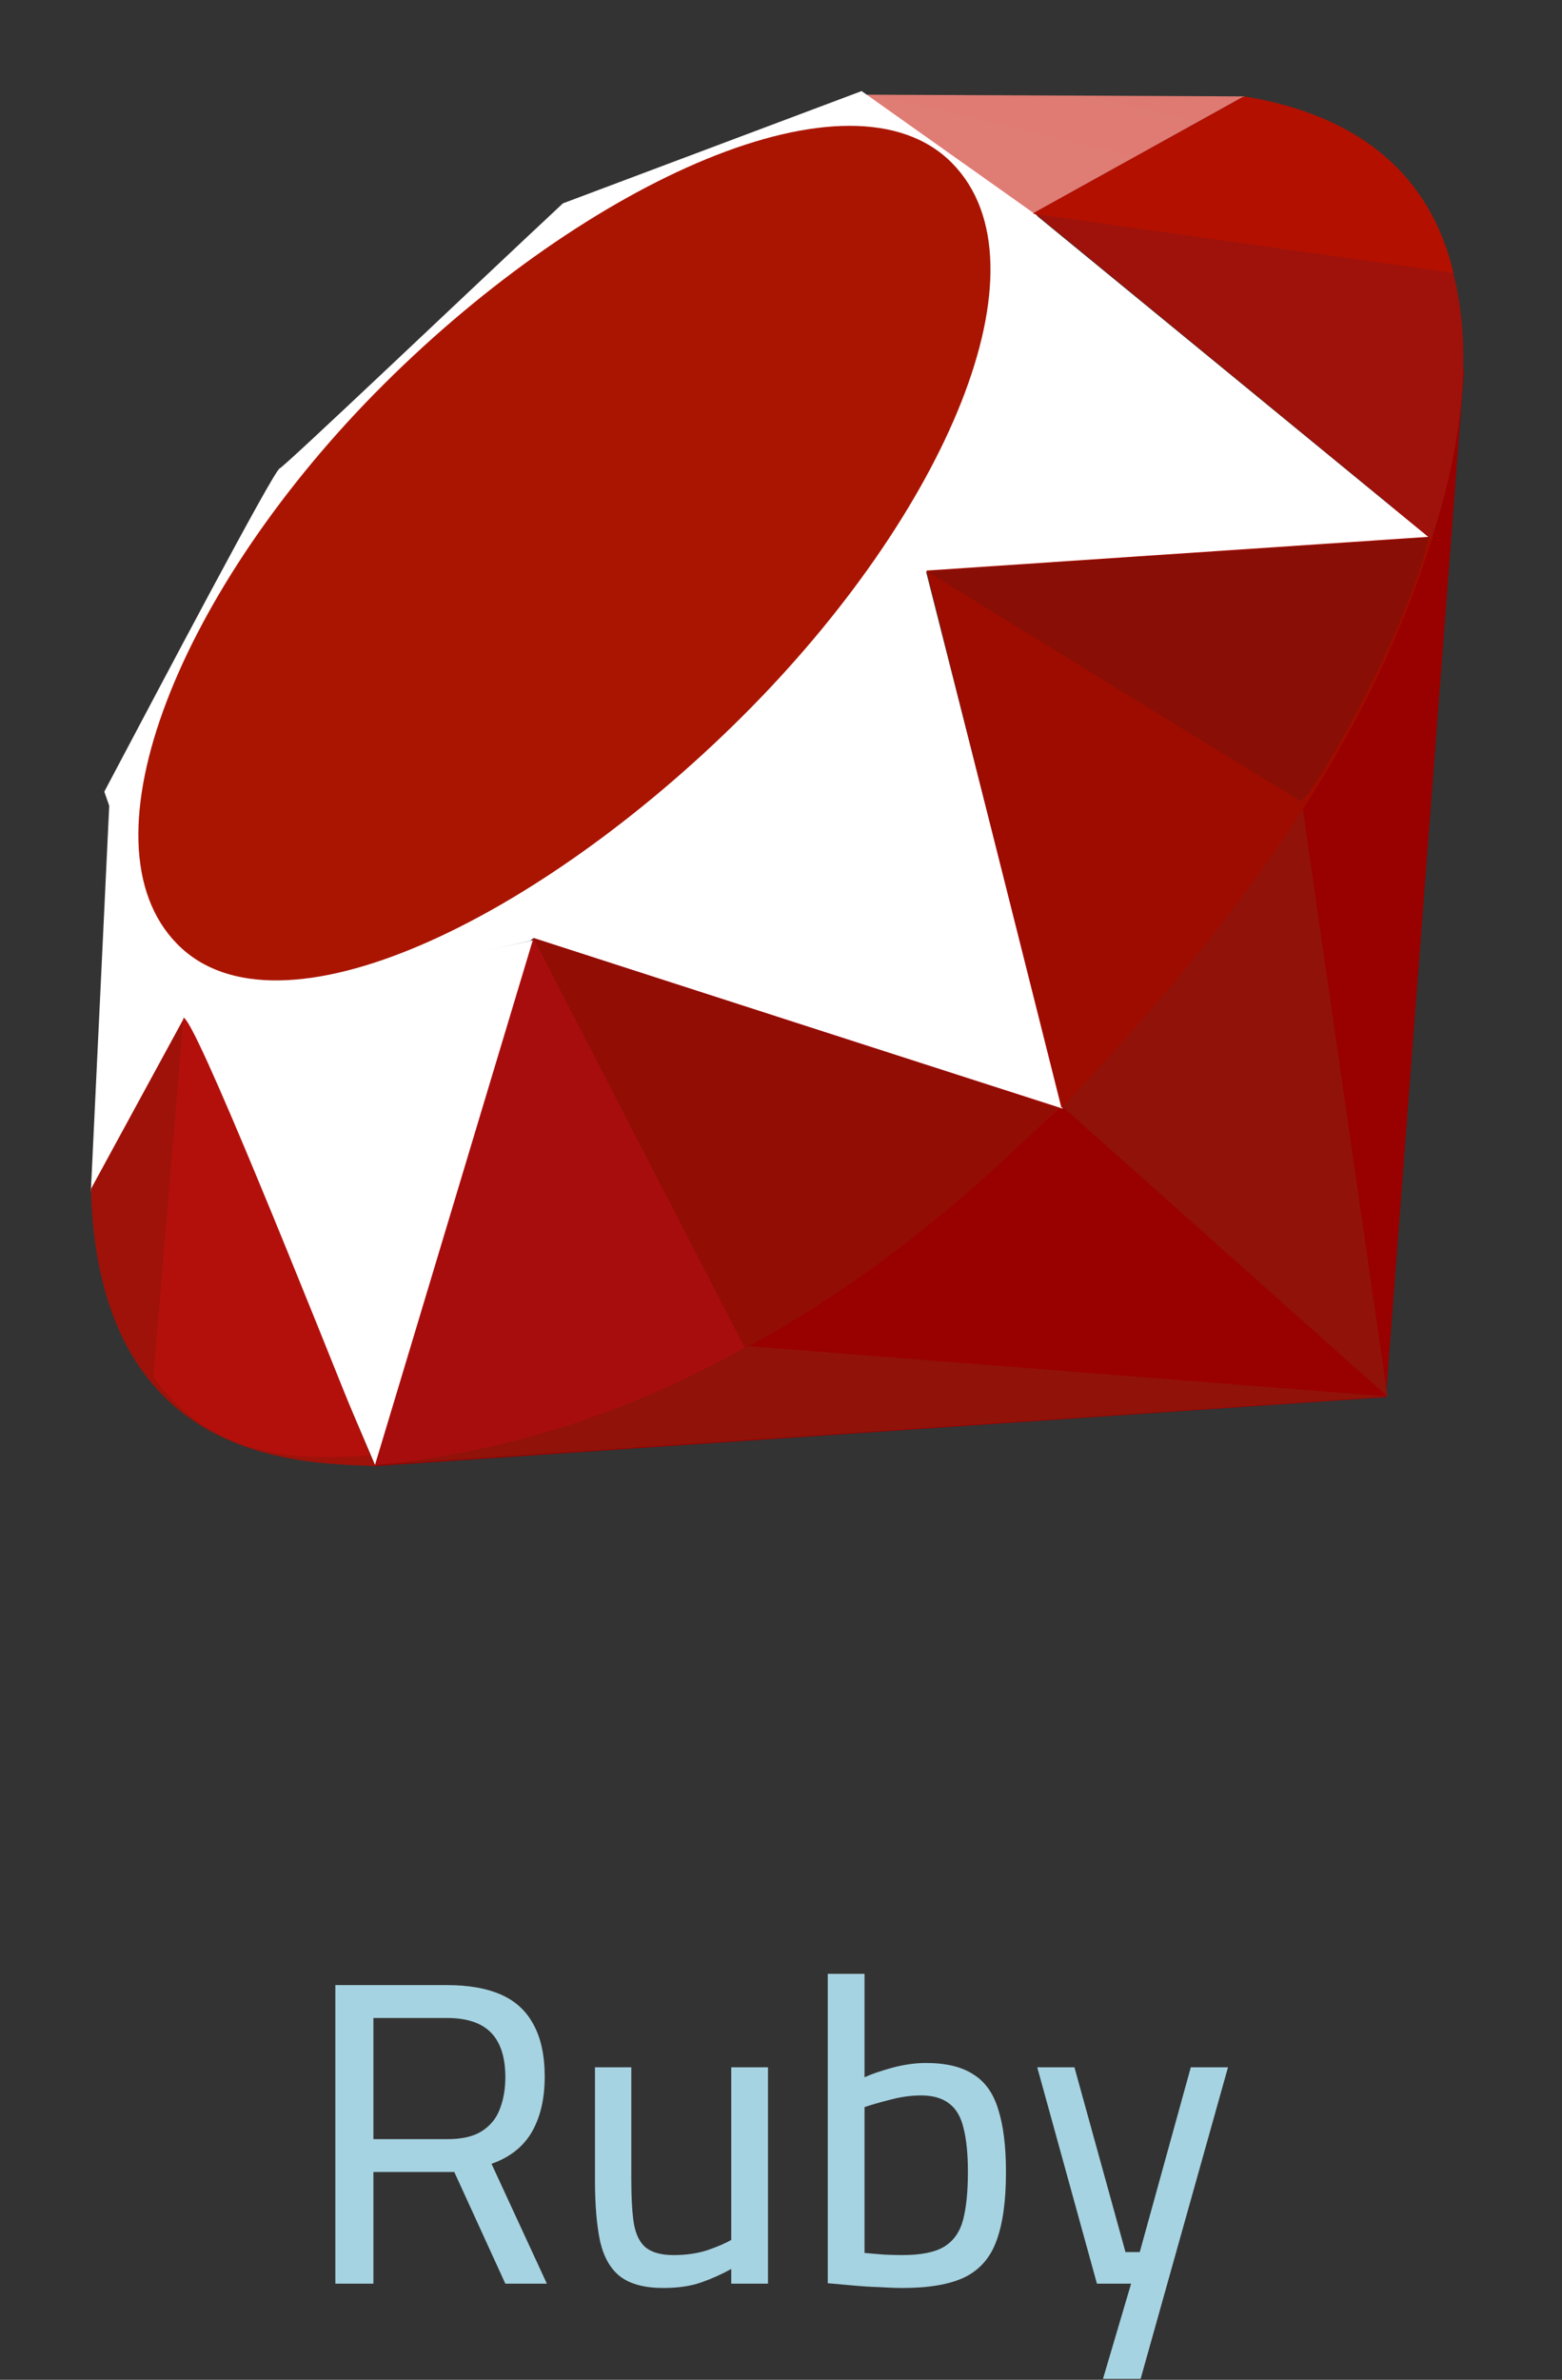 <svg width="65" height="99" viewBox="0 0 65 99" fill="none" xmlns="http://www.w3.org/2000/svg">
<rect x="0" y="0" width="65" height="99" fill="#333333" stroke="none"/>
<path d="M13.955 95V82.58H18.599C19.499 82.58 20.249 82.712 20.849 82.976C21.449 83.24 21.899 83.654 22.199 84.218C22.511 84.782 22.667 85.508 22.667 86.396C22.667 87.308 22.487 88.076 22.127 88.7C21.767 89.312 21.209 89.75 20.453 90.014L22.757 95H21.029L18.905 90.356H15.539V95H13.955ZM15.539 88.988H18.635C19.223 88.988 19.691 88.88 20.039 88.664C20.399 88.436 20.651 88.13 20.795 87.746C20.951 87.35 21.029 86.906 21.029 86.414C21.029 85.586 20.831 84.968 20.435 84.56C20.039 84.152 19.427 83.948 18.599 83.948H15.539V88.988ZM27.603 95.18C26.835 95.18 26.241 95.024 25.821 94.712C25.413 94.4 25.131 93.914 24.975 93.254C24.831 92.582 24.759 91.73 24.759 90.698V86H26.271V90.68C26.271 91.448 26.307 92.06 26.379 92.516C26.463 92.972 26.631 93.302 26.883 93.506C27.147 93.71 27.531 93.812 28.035 93.812C28.539 93.812 29.001 93.746 29.421 93.614C29.841 93.47 30.177 93.326 30.429 93.182V86H31.959V95H30.429V94.388C30.045 94.604 29.631 94.79 29.187 94.946C28.743 95.102 28.215 95.18 27.603 95.18ZM37.56 95.18C37.296 95.18 36.972 95.168 36.588 95.144C36.216 95.132 35.838 95.108 35.454 95.072C35.07 95.036 34.734 95.006 34.446 94.982V82.112H35.976V86.414C36.264 86.282 36.648 86.15 37.128 86.018C37.62 85.886 38.088 85.82 38.532 85.82C39.36 85.82 40.014 85.976 40.494 86.288C40.986 86.588 41.334 87.074 41.538 87.746C41.754 88.418 41.862 89.288 41.862 90.356C41.862 91.556 41.73 92.51 41.466 93.218C41.214 93.914 40.776 94.418 40.152 94.73C39.528 95.03 38.664 95.18 37.56 95.18ZM37.542 93.812C38.334 93.812 38.922 93.692 39.306 93.452C39.69 93.212 39.948 92.84 40.08 92.336C40.212 91.82 40.278 91.16 40.278 90.356C40.278 89.612 40.218 89.006 40.098 88.538C39.99 88.07 39.792 87.728 39.504 87.512C39.216 87.284 38.826 87.17 38.334 87.17C37.914 87.17 37.482 87.23 37.038 87.35C36.606 87.458 36.252 87.56 35.976 87.656V93.722C36.228 93.746 36.51 93.77 36.822 93.794C37.146 93.806 37.386 93.812 37.542 93.812ZM45.899 98.96L47.069 95H45.647L43.163 86H44.711L46.835 93.686H47.429L49.553 86H51.101L47.465 98.96H45.899Z" fill="#A6D3E1"/>
<path d="M48.054 41.55L15.43 61L57.673 58.122L60.926 15.355L48.054 41.55L48.054 41.55Z" fill="url(#paint0_linear_4226_12382)"/>
<path d="M57.739 58.094L54.109 32.934L44.219 46.045L57.739 58.094Z" fill="url(#paint1_linear_4226_12382)"/>
<path d="M57.791 58.096L31.191 56L15.57 60.949L57.791 58.096Z" fill="url(#paint2_linear_4226_12382)"/>
<path d="M15.607 60.954L22.252 39.098L7.629 42.237L15.606 60.954L15.607 60.954Z" fill="url(#paint3_linear_4226_12382)"/>
<path d="M44.218 46.12L38.103 22.074L20.605 38.542L44.218 46.12V46.12Z" fill="url(#paint4_linear_4226_12382)"/>
<path d="M59.537 22.415L42.996 8.852L38.391 23.802L59.537 22.415Z" fill="url(#paint5_linear_4226_12382)"/>
<path d="M51.803 4.01L42.075 9.408L35.938 3.938L51.803 4.01Z" fill="url(#paint6_linear_4226_12382)"/>
<path d="M3.781 49.567L7.856 42.105L4.56 33.215L3.781 49.567Z" fill="url(#paint7_linear_4226_12382)"/>
<path d="M4.34 32.934L7.657 42.38L22.069 39.134L38.522 23.781L43.166 8.972L35.854 3.789L23.424 8.46C19.507 12.117 11.908 19.354 11.634 19.489C11.363 19.628 6.615 28.637 4.34 32.934Z" fill="white"/>
<path d="M15.987 15.97C24.475 7.52 35.417 2.528 39.616 6.782C43.813 11.035 39.362 21.373 30.874 29.82C22.386 38.267 11.58 43.534 7.383 39.28C3.184 35.029 7.499 24.416 15.987 15.97Z" fill="url(#paint8_linear_4226_12382)"/>
<path d="M15.605 60.946L22.199 39.02L44.094 46.082C36.178 53.536 27.372 59.837 15.605 60.946Z" fill="url(#paint9_linear_4226_12382)"/>
<path d="M38.551 23.736L44.172 46.091C50.785 39.109 56.721 31.604 59.627 22.32L38.551 23.736H38.551Z" fill="url(#paint10_linear_4226_12382)"/>
<path d="M59.571 22.434C61.821 15.618 62.34 5.839 51.732 4.023L43.027 8.851L59.571 22.434Z" fill="url(#paint11_linear_4226_12382)"/>
<path d="M3.781 49.467C4.093 60.717 12.177 60.885 15.62 60.983L7.666 42.332L3.781 49.467Z" fill="#9E1209"/>
<path d="M38.582 23.774C43.664 26.91 53.906 33.208 54.113 33.324C54.436 33.506 58.529 26.394 59.458 22.375L38.582 23.774Z" fill="url(#paint12_radial_4226_12382)"/>
<path d="M22.191 39.02L31.005 56.093C36.217 53.255 40.298 49.797 44.036 46.094L22.191 39.02Z" fill="url(#paint13_radial_4226_12382)"/>
<path d="M7.632 42.355L6.383 57.285C8.739 60.517 11.981 60.798 15.381 60.546C12.921 54.398 8.006 42.106 7.632 42.355Z" fill="url(#paint14_linear_4226_12382)"/>
<path d="M42.977 8.888L60.486 11.355C59.551 7.379 56.682 4.814 51.79 4.012L42.977 8.888Z" fill="url(#paint15_linear_4226_12382)"/>
<defs>
<linearGradient id="paint0_linear_4226_12382" x1="3871.25" y1="5100.15" x2="2659.82" y2="2966.67" gradientUnits="userSpaceOnUse">
<stop stop-color="#FB7655"/>
<stop offset="0.41" stop-color="#E42B1E"/>
<stop offset="0.99" stop-color="#990000"/>
<stop offset="1" stop-color="#990000"/>
</linearGradient>
<linearGradient id="paint1_linear_4226_12382" x1="1621.42" y1="1564.96" x2="-71.734" y2="1235.54" gradientUnits="userSpaceOnUse">
<stop stop-color="#871101"/>
<stop offset="0.99" stop-color="#911209"/>
<stop offset="1" stop-color="#911209"/>
</linearGradient>
<linearGradient id="paint2_linear_4226_12382" x1="3214.77" y1="1141.43" x2="3192.79" y2="63.512" gradientUnits="userSpaceOnUse">
<stop stop-color="#871101"/>
<stop offset="0.99" stop-color="#911209"/>
<stop offset="1" stop-color="#911209"/>
</linearGradient>
<linearGradient id="paint3_linear_4226_12382" x1="738.947" y1="197.209" x2="1245.85" y2="1677.63" gradientUnits="userSpaceOnUse">
<stop stop-color="white"/>
<stop offset="0.23" stop-color="#E57252"/>
<stop offset="0.46" stop-color="#DE3B20"/>
<stop offset="0.99" stop-color="#A60003"/>
<stop offset="1" stop-color="#A60003"/>
</linearGradient>
<linearGradient id="paint4_linear_4226_12382" x1="1110.87" y1="415.178" x2="1202.89" y2="2018.83" gradientUnits="userSpaceOnUse">
<stop stop-color="white"/>
<stop offset="0.23" stop-color="#E4714E"/>
<stop offset="0.56" stop-color="#BE1A0D"/>
<stop offset="0.99" stop-color="#A80D00"/>
<stop offset="1" stop-color="#A80D00"/>
</linearGradient>
<linearGradient id="paint5_linear_4226_12382" x1="820.061" y1="241.987" x2="954.6" y2="1406.58" gradientUnits="userSpaceOnUse">
<stop stop-color="white"/>
<stop offset="0.18" stop-color="#E46342"/>
<stop offset="0.4" stop-color="#C82410"/>
<stop offset="0.99" stop-color="#A80D00"/>
<stop offset="1" stop-color="#A80D00"/>
</linearGradient>
<linearGradient id="paint6_linear_4226_12382" x1="251.852" y1="323.092" x2="441.482" y2="-477.769" gradientUnits="userSpaceOnUse">
<stop stop-color="white"/>
<stop offset="0.54" stop-color="#C81F11"/>
<stop offset="0.99" stop-color="#BF0905"/>
<stop offset="1" stop-color="#BF0905"/>
</linearGradient>
<linearGradient id="paint7_linear_4226_12382" x1="116.354" y1="378.814" x2="609.621" y2="686.769" gradientUnits="userSpaceOnUse">
<stop stop-color="white"/>
<stop offset="0.31" stop-color="#DE4024"/>
<stop offset="0.99" stop-color="#BF190B"/>
<stop offset="1" stop-color="#BF190B"/>
</linearGradient>
<linearGradient id="paint8_linear_4226_12382" x1="-727.078" y1="4352.47" x2="3713.87" y2="-208.77" gradientUnits="userSpaceOnUse">
<stop stop-color="#BD0012"/>
<stop offset="0.07" stop-color="white"/>
<stop offset="0.17" stop-color="white"/>
<stop offset="0.27" stop-color="#C82F1C"/>
<stop offset="0.33" stop-color="#820C01"/>
<stop offset="0.46" stop-color="#A31601"/>
<stop offset="0.72" stop-color="#B31301"/>
<stop offset="0.99" stop-color="#E82609"/>
<stop offset="1" stop-color="#E82609"/>
</linearGradient>
<linearGradient id="paint9_linear_4226_12382" x1="1690.53" y1="1468.72" x2="437.448" y2="944.513" gradientUnits="userSpaceOnUse">
<stop stop-color="#8C0C01"/>
<stop offset="0.54" stop-color="#990C00"/>
<stop offset="0.99" stop-color="#A80D0E"/>
<stop offset="1" stop-color="#A80D0E"/>
</linearGradient>
<linearGradient id="paint10_linear_4226_12382" x1="1710.34" y1="1514.03" x2="417.656" y2="599.502" gradientUnits="userSpaceOnUse">
<stop stop-color="#7E110B"/>
<stop offset="0.99" stop-color="#9E0C00"/>
<stop offset="1" stop-color="#9E0C00"/>
</linearGradient>
<linearGradient id="paint11_linear_4226_12382" x1="1702.68" y1="1368.66" x2="1093.94" y2="753.178" gradientUnits="userSpaceOnUse">
<stop stop-color="#79130D"/>
<stop offset="0.99" stop-color="#9E120B"/>
<stop offset="1" stop-color="#9E120B"/>
</linearGradient>
<radialGradient id="paint12_radial_4226_12382" cx="0" cy="0" r="1" gradientUnits="userSpaceOnUse" gradientTransform="translate(706.623 462.757) scale(1452.38 761.967)">
<stop stop-color="#A80D00"/>
<stop offset="0.99" stop-color="#7E0E08"/>
<stop offset="1" stop-color="#7E0E08"/>
</radialGradient>
<radialGradient id="paint13_radial_4226_12382" cx="0" cy="0" r="1" gradientUnits="userSpaceOnUse" gradientTransform="translate(318.158 736.622) scale(1930.72 1509.01)">
<stop stop-color="#A30C00"/>
<stop offset="0.99" stop-color="#800E08"/>
<stop offset="1" stop-color="#800E08"/>
</radialGradient>
<linearGradient id="paint14_linear_4226_12382" x1="515.415" y1="1900.2" x2="-575.142" y2="998.574" gradientUnits="userSpaceOnUse">
<stop stop-color="#8B2114"/>
<stop offset="0.43" stop-color="#9E100A"/>
<stop offset="0.99" stop-color="#B3100C"/>
<stop offset="1" stop-color="#B3100C"/>
</linearGradient>
<linearGradient id="paint15_linear_4226_12382" x1="583.497" y1="265.425" x2="894.165" y2="1048.21" gradientUnits="userSpaceOnUse">
<stop stop-color="#B31000"/>
<stop offset="0.44" stop-color="#910F08"/>
<stop offset="0.99" stop-color="#791C12"/>
<stop offset="1" stop-color="#791C12"/>
</linearGradient>
</defs>
</svg>
